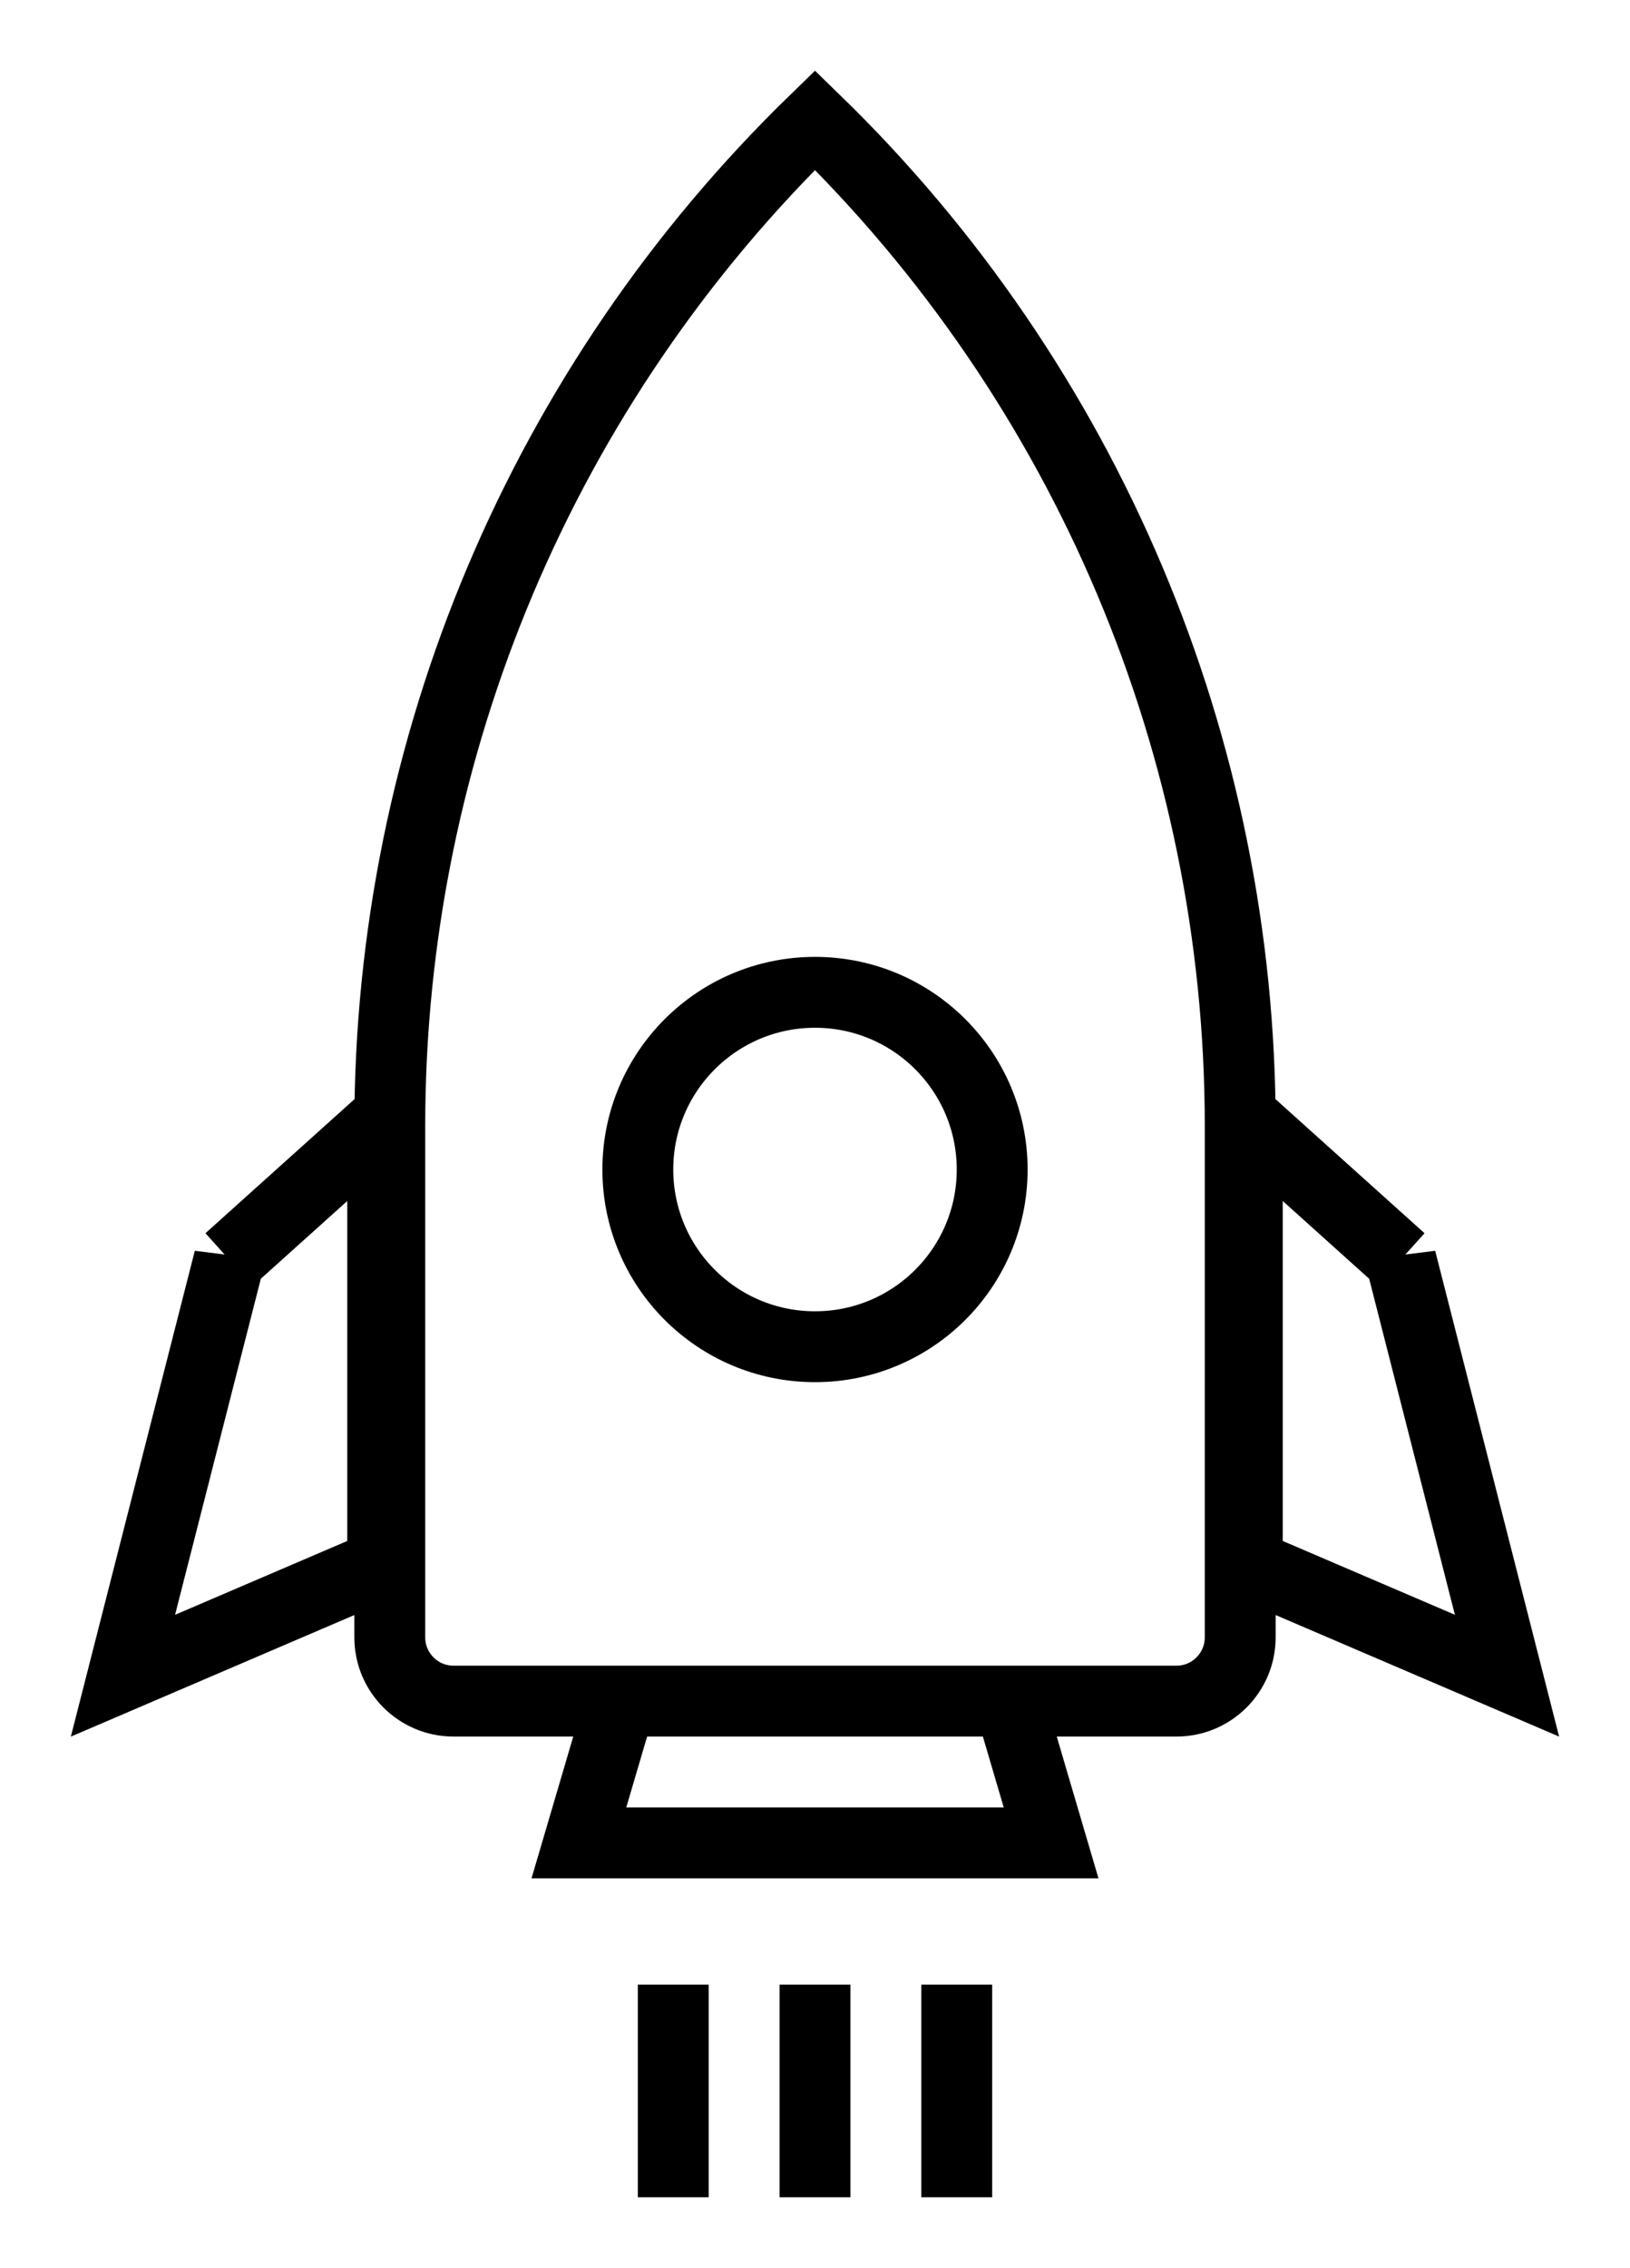 <svg xmlns="http://www.w3.org/2000/svg" width="46" height="64" viewBox="0 0 46 64">
    <g fill="none" fill-rule="evenodd" transform="translate(2 2)">
        <path fill="currentColor" d="M24 54H26V60H24zM20 54H22V60H20zM16 54H18V60H16z"/>
        <path fill="#FFF" fill-opacity="0" stroke="currentColor" stroke-width="2" d="M21 1.39C13.33 8.84 9 19.077 9 29.773V44.2c0 .994.806 1.8 1.8 1.8h20.4c.994 0 1.8-.806 1.8-1.8V29.773C33 19.077 28.67 8.839 21 1.39zM15.514 46l-1.177 4h13.326l-1.177-4H15.514zM4.467 33.54L1.47 45.283 8.8 42.14V29.644l-4.333 3.897zM37.533 33.54l2.996 11.742L33.2 42.14V29.644l4.333 3.897z"/>
        <circle cx="21" cy="31" r="5" fill="#FFF" fill-opacity="0" stroke="currentColor" stroke-width="2"/>
    </g>
</svg>
